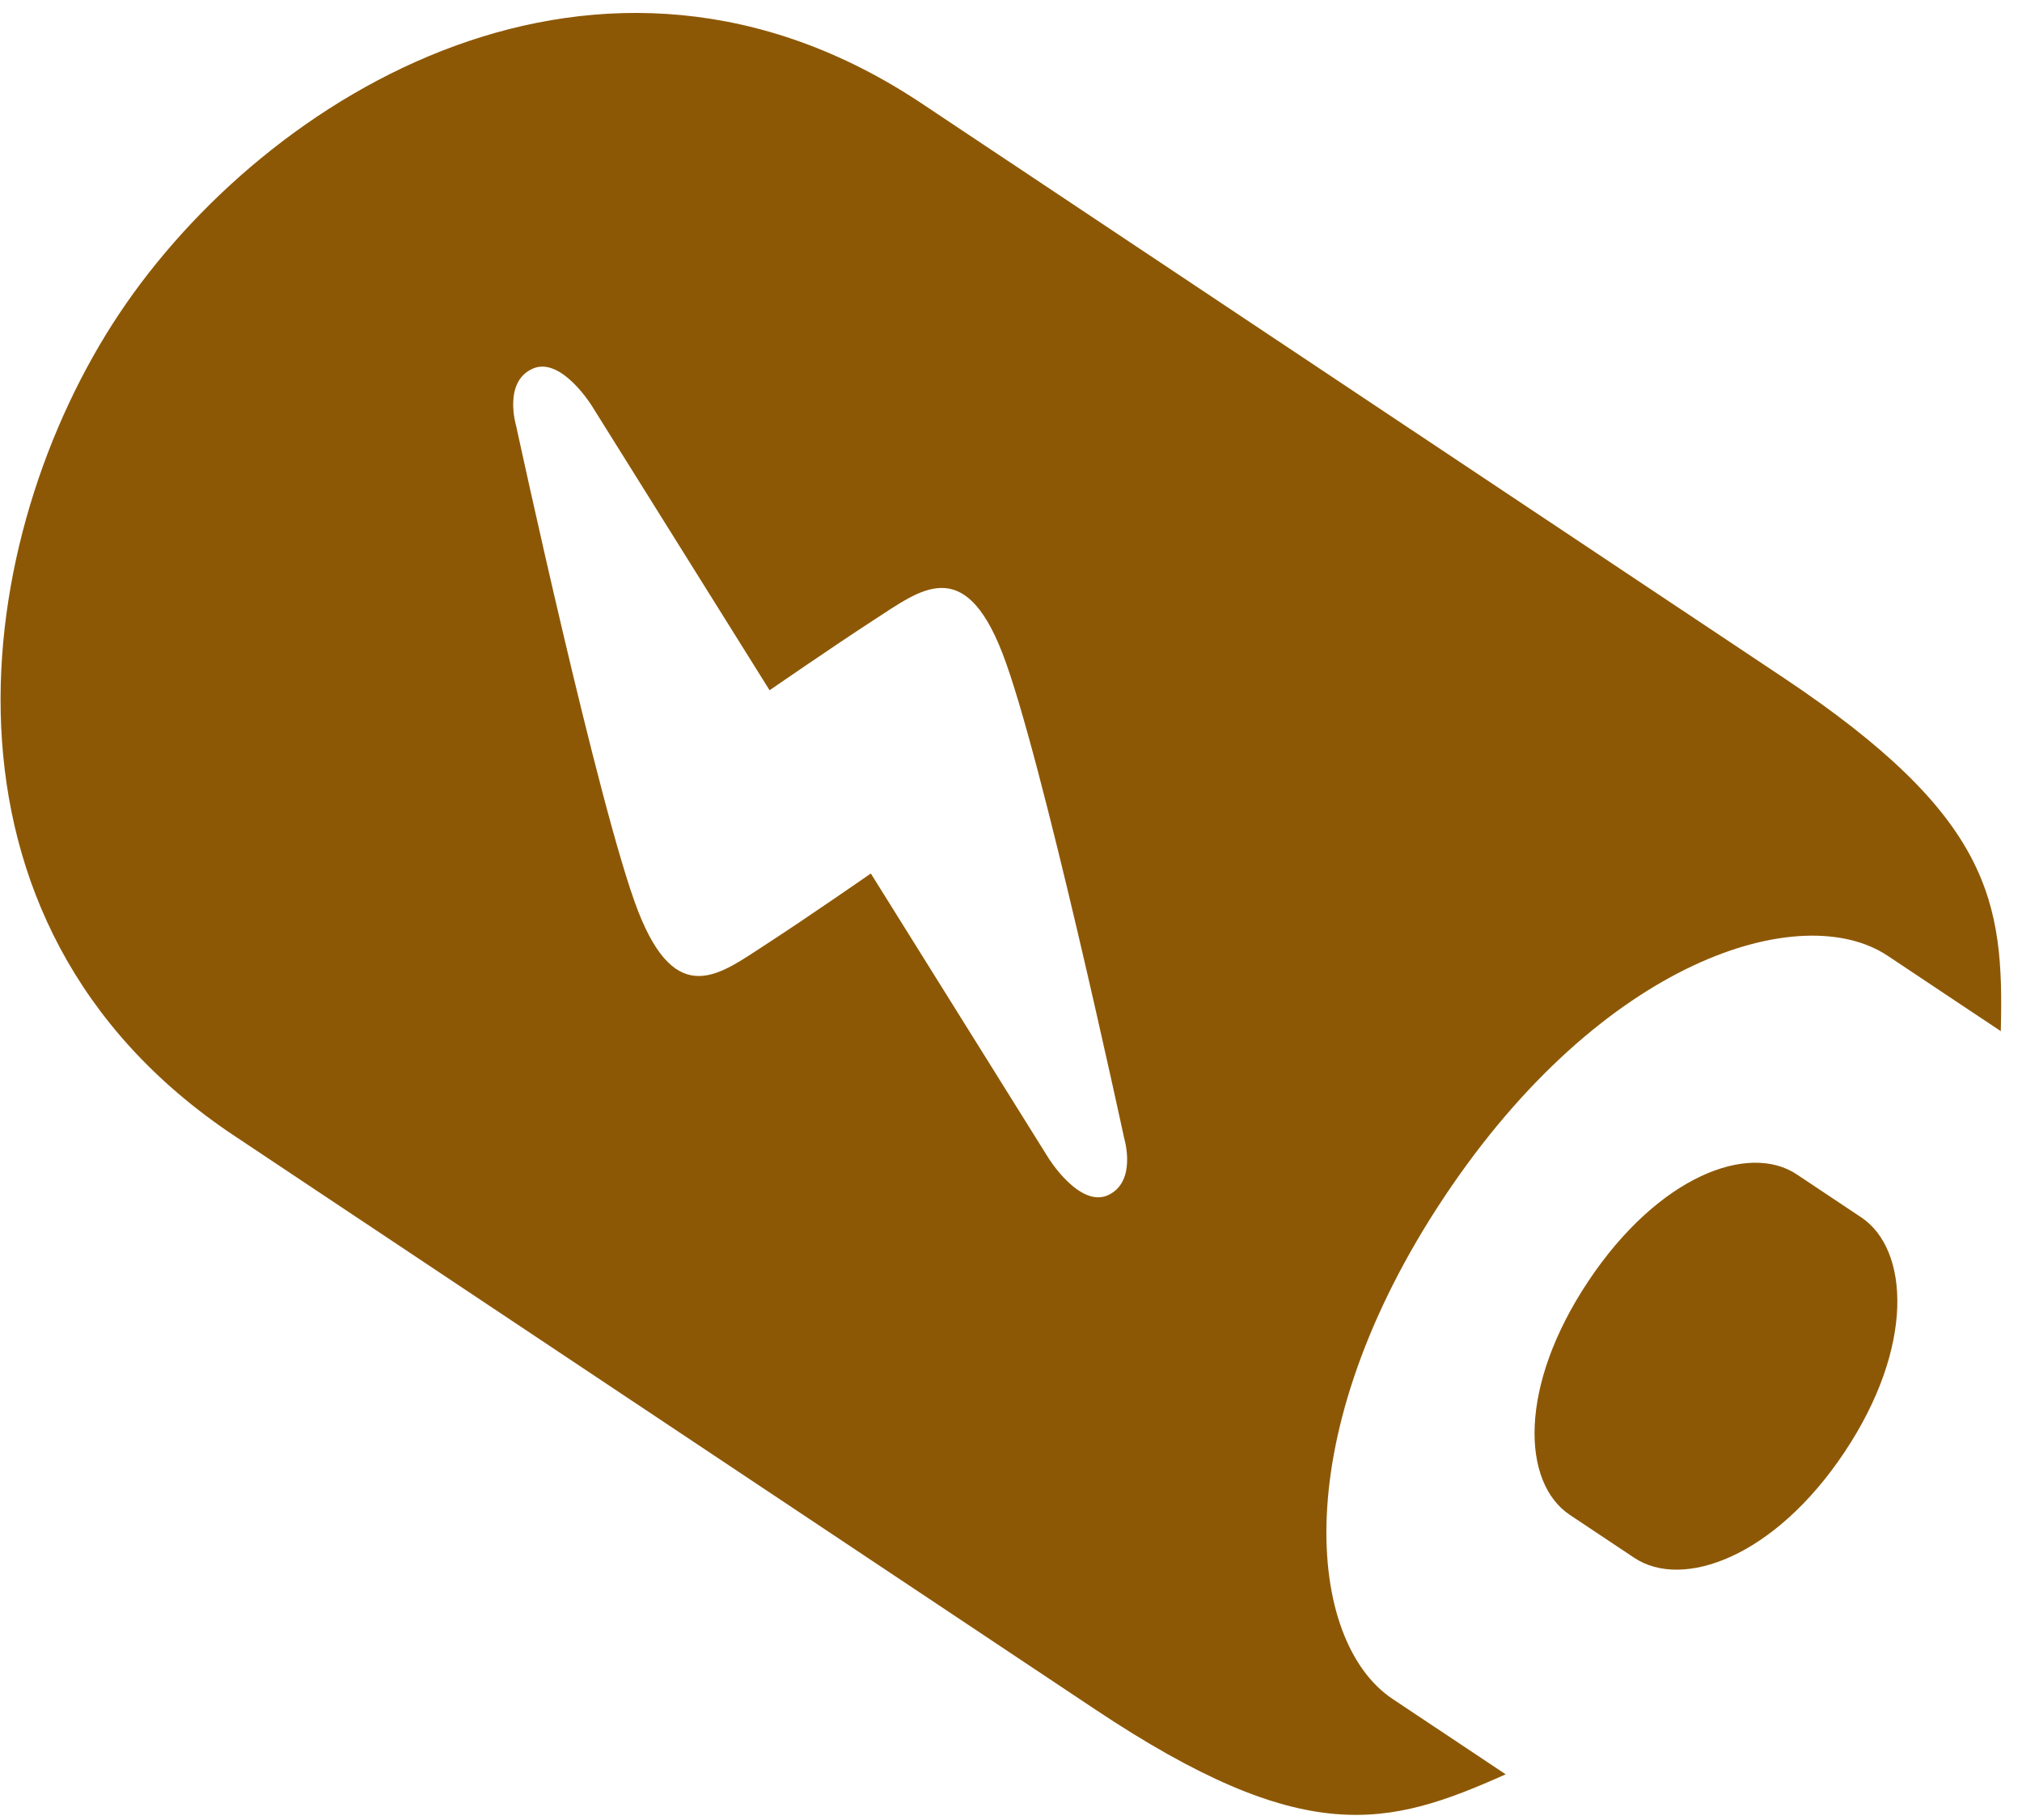 <svg width="90" height="81" viewBox="0 0 90 81" fill="none" xmlns="http://www.w3.org/2000/svg">
<path d="M64.287 53.268C71.342 42.679 80.194 39.987 84.022 42.538L89.056 45.892C89.2 40.134 88.667 36.346 79.338 30.131L41.026 4.605C26.732 -4.919 11.83 4.173 5.303 13.969C-1.224 23.765 -3.875 41.019 10.419 50.542L48.731 76.068C58.064 82.287 61.761 81.317 67.019 78.967L61.985 75.613C58.157 73.062 57.232 63.856 64.287 53.268ZM49.296 53.202C48.031 53.74 46.668 51.539 46.668 51.539L38.761 38.875C38.761 38.875 36.041 40.766 34.063 42.052C32.077 43.332 30.12 44.974 28.394 40.53C26.669 36.075 22.974 18.955 22.974 18.955C22.974 18.955 22.378 16.988 23.718 16.404C24.984 15.855 26.346 18.067 26.346 18.067L34.255 30.721C34.255 30.721 36.973 28.84 38.951 27.555C40.935 26.278 42.899 24.624 44.62 29.076C46.35 33.523 50.036 50.649 50.036 50.649C50.036 50.649 50.635 52.612 49.296 53.202ZM82.84 54.176L79.973 52.266C77.833 50.84 73.82 52.334 70.695 57.023C67.566 61.72 67.739 65.998 69.875 67.421L72.743 69.332C74.886 70.76 78.976 69.317 82.103 64.624C85.228 59.934 84.984 55.604 82.84 54.176Z" fill="#8D5805"/>
</svg>
